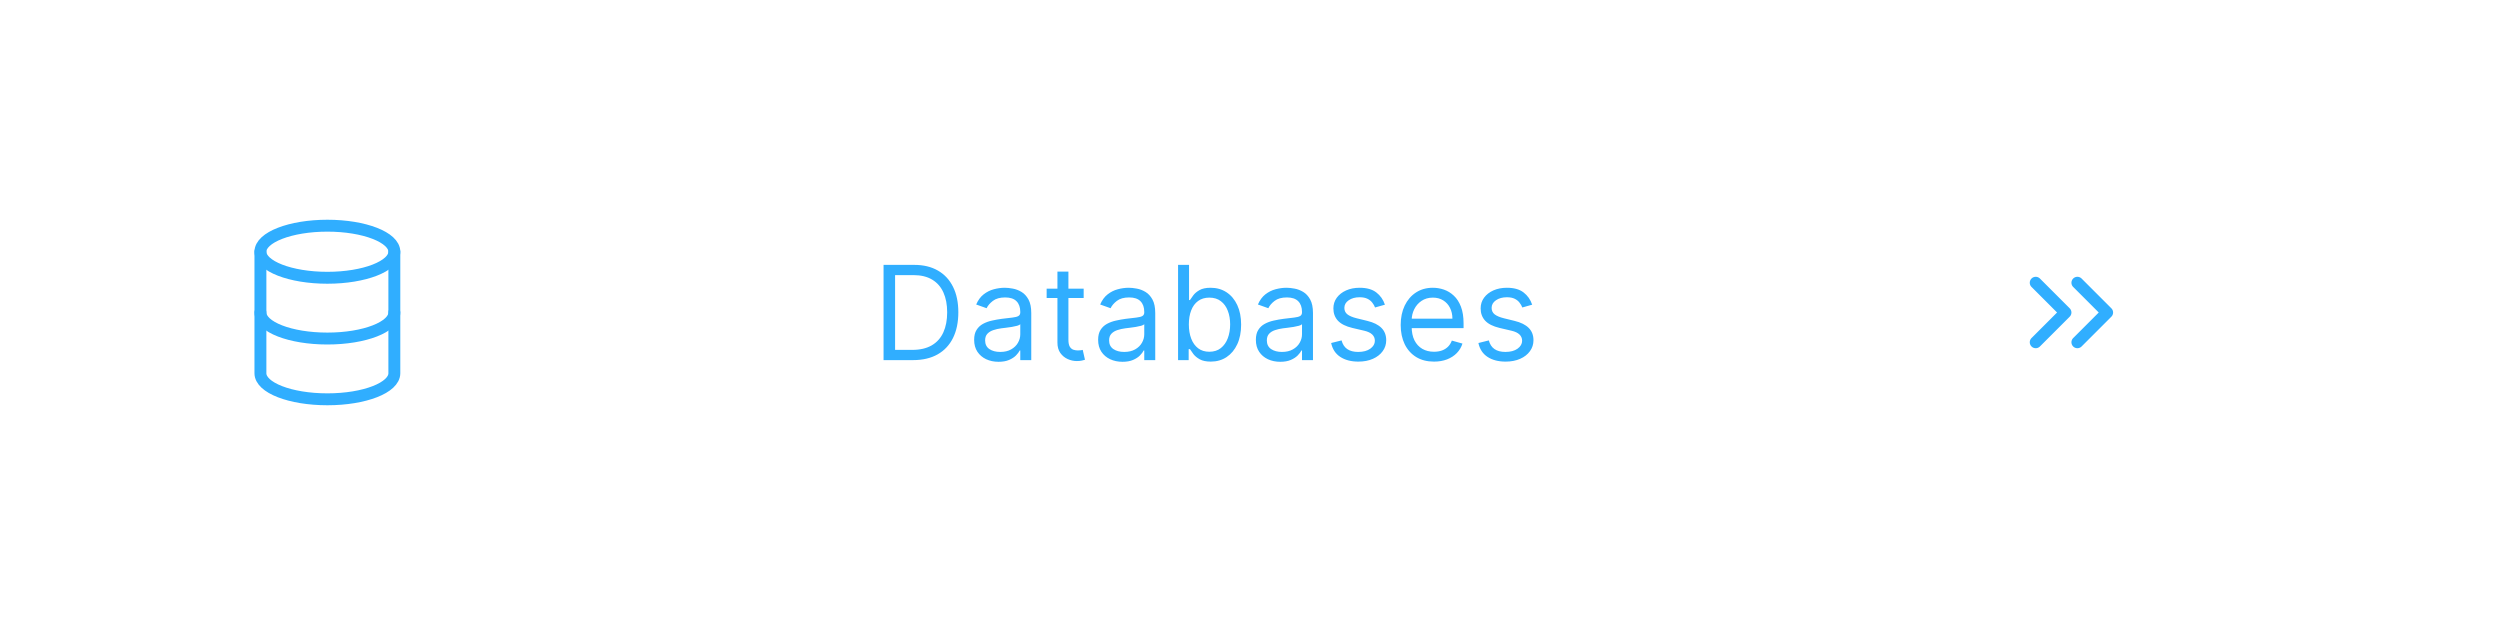 <svg width="420" height="105" viewBox="0 0 420 105" fill="none" xmlns="http://www.w3.org/2000/svg">
<g opacity="0.9" filter="url(#filter0_d_147_662)">
<rect x="10" y="6" width="400" height="85" rx="35" fill="white" shape-rendering="crispEdges"/>
<path d="M55 42.666C61.213 42.666 66.25 40.708 66.25 38.291C66.25 35.875 61.213 33.916 55 33.916C48.787 33.916 43.75 35.875 43.75 38.291C43.75 40.708 48.787 42.666 55 42.666Z" stroke="#19A5FF" stroke-width="2" stroke-linecap="round" stroke-linejoin="round"/>
<path d="M66.25 48.5C66.25 50.921 61.25 52.875 55 52.875C48.75 52.875 43.75 50.921 43.75 48.5" stroke="#19A5FF" stroke-width="2" stroke-linecap="round" stroke-linejoin="round"/>
<path d="M43.75 38.291V58.708C43.75 61.129 48.75 63.083 55 63.083C61.25 63.083 66.25 61.129 66.25 58.708V38.291" stroke="#19A5FF" stroke-width="2" stroke-linecap="round" stroke-linejoin="round"/>
<path d="M153.375 56.5H148.438V40.5H153.594C155.146 40.5 156.474 40.82 157.578 41.461C158.682 42.096 159.529 43.01 160.117 44.203C160.706 45.391 161 46.812 161 48.469C161 50.135 160.703 51.57 160.109 52.773C159.516 53.971 158.651 54.893 157.516 55.539C156.38 56.18 155 56.5 153.375 56.5ZM150.375 54.781H153.25C154.573 54.781 155.669 54.526 156.539 54.016C157.409 53.505 158.057 52.779 158.484 51.836C158.911 50.893 159.125 49.771 159.125 48.469C159.125 47.177 158.914 46.065 158.492 45.133C158.07 44.195 157.44 43.477 156.602 42.977C155.763 42.471 154.719 42.219 153.469 42.219H150.375V54.781ZM167.751 56.781C166.991 56.781 166.301 56.638 165.681 56.352C165.061 56.06 164.569 55.641 164.204 55.094C163.84 54.542 163.657 53.875 163.657 53.094C163.657 52.406 163.793 51.849 164.064 51.422C164.335 50.99 164.697 50.651 165.15 50.406C165.603 50.161 166.103 49.979 166.65 49.859C167.202 49.734 167.756 49.635 168.314 49.562C169.043 49.469 169.634 49.398 170.087 49.352C170.546 49.3 170.879 49.214 171.087 49.094C171.301 48.974 171.407 48.766 171.407 48.469V48.406C171.407 47.635 171.197 47.036 170.775 46.609C170.358 46.182 169.725 45.969 168.876 45.969C167.996 45.969 167.306 46.161 166.806 46.547C166.306 46.932 165.954 47.344 165.751 47.781L164.001 47.156C164.314 46.427 164.73 45.859 165.251 45.453C165.777 45.042 166.35 44.755 166.97 44.594C167.595 44.427 168.21 44.344 168.814 44.344C169.199 44.344 169.642 44.391 170.142 44.484C170.647 44.573 171.134 44.758 171.603 45.039C172.077 45.32 172.47 45.745 172.782 46.312C173.095 46.88 173.251 47.641 173.251 48.594V56.5H171.407V54.875H171.314C171.189 55.135 170.98 55.414 170.689 55.711C170.397 56.008 170.009 56.26 169.525 56.469C169.04 56.677 168.449 56.781 167.751 56.781ZM168.032 55.125C168.762 55.125 169.376 54.982 169.876 54.695C170.381 54.409 170.762 54.039 171.017 53.586C171.277 53.133 171.407 52.656 171.407 52.156V50.469C171.329 50.562 171.157 50.648 170.892 50.727C170.631 50.8 170.329 50.865 169.986 50.922C169.647 50.974 169.316 51.021 168.993 51.062C168.676 51.099 168.418 51.13 168.22 51.156C167.741 51.219 167.293 51.32 166.876 51.461C166.465 51.596 166.131 51.802 165.876 52.078C165.626 52.349 165.501 52.719 165.501 53.188C165.501 53.828 165.738 54.312 166.212 54.641C166.691 54.964 167.298 55.125 168.032 55.125ZM182.055 44.5V46.062H175.836V44.5H182.055ZM177.649 41.625H179.493V53.062C179.493 53.583 179.568 53.974 179.719 54.234C179.876 54.49 180.073 54.661 180.313 54.75C180.558 54.833 180.816 54.875 181.086 54.875C181.29 54.875 181.456 54.865 181.586 54.844C181.717 54.818 181.821 54.797 181.899 54.781L182.274 56.438C182.149 56.484 181.975 56.531 181.751 56.578C181.527 56.63 181.243 56.656 180.899 56.656C180.378 56.656 179.868 56.544 179.368 56.32C178.873 56.096 178.461 55.755 178.133 55.297C177.81 54.839 177.649 54.26 177.649 53.562V41.625ZM188.58 56.781C187.82 56.781 187.129 56.638 186.51 56.352C185.89 56.06 185.398 55.641 185.033 55.094C184.668 54.542 184.486 53.875 184.486 53.094C184.486 52.406 184.622 51.849 184.892 51.422C185.163 50.99 185.525 50.651 185.978 50.406C186.431 50.161 186.931 49.979 187.478 49.859C188.03 49.734 188.585 49.635 189.142 49.562C189.872 49.469 190.463 49.398 190.916 49.352C191.374 49.3 191.708 49.214 191.916 49.094C192.129 48.974 192.236 48.766 192.236 48.469V48.406C192.236 47.635 192.025 47.036 191.603 46.609C191.187 46.182 190.554 45.969 189.705 45.969C188.825 45.969 188.135 46.161 187.635 46.547C187.135 46.932 186.783 47.344 186.58 47.781L184.83 47.156C185.142 46.427 185.559 45.859 186.08 45.453C186.606 45.042 187.179 44.755 187.799 44.594C188.424 44.427 189.038 44.344 189.642 44.344C190.028 44.344 190.471 44.391 190.971 44.484C191.476 44.573 191.963 44.758 192.431 45.039C192.905 45.32 193.299 45.745 193.611 46.312C193.924 46.88 194.08 47.641 194.08 48.594V56.5H192.236V54.875H192.142C192.017 55.135 191.809 55.414 191.517 55.711C191.226 56.008 190.838 56.26 190.353 56.469C189.869 56.677 189.278 56.781 188.58 56.781ZM188.861 55.125C189.59 55.125 190.205 54.982 190.705 54.695C191.21 54.409 191.59 54.039 191.846 53.586C192.106 53.133 192.236 52.656 192.236 52.156V50.469C192.158 50.562 191.986 50.648 191.721 50.727C191.46 50.8 191.158 50.865 190.814 50.922C190.476 50.974 190.145 51.021 189.822 51.062C189.504 51.099 189.247 51.13 189.049 51.156C188.57 51.219 188.122 51.32 187.705 51.461C187.293 51.596 186.96 51.802 186.705 52.078C186.455 52.349 186.33 52.719 186.33 53.188C186.33 53.828 186.567 54.312 187.041 54.641C187.52 54.964 188.127 55.125 188.861 55.125ZM197.915 56.5V40.5H199.759V46.406H199.915C200.051 46.198 200.238 45.932 200.478 45.609C200.722 45.281 201.071 44.99 201.525 44.734C201.983 44.474 202.603 44.344 203.384 44.344C204.394 44.344 205.285 44.596 206.056 45.102C206.827 45.607 207.428 46.323 207.86 47.25C208.293 48.177 208.509 49.271 208.509 50.531C208.509 51.802 208.293 52.904 207.86 53.836C207.428 54.763 206.829 55.482 206.064 55.992C205.298 56.497 204.415 56.75 203.415 56.75C202.644 56.75 202.027 56.622 201.564 56.367C201.1 56.107 200.743 55.812 200.493 55.484C200.243 55.151 200.051 54.875 199.915 54.656H199.696V56.5H197.915ZM199.728 50.5C199.728 51.406 199.86 52.206 200.126 52.898C200.392 53.586 200.78 54.125 201.29 54.516C201.801 54.901 202.426 55.094 203.165 55.094C203.936 55.094 204.579 54.891 205.095 54.484C205.616 54.073 206.006 53.521 206.267 52.828C206.532 52.13 206.665 51.354 206.665 50.5C206.665 49.656 206.535 48.896 206.275 48.219C206.019 47.536 205.631 46.997 205.11 46.602C204.595 46.2 203.946 46 203.165 46C202.415 46 201.785 46.19 201.275 46.57C200.764 46.945 200.379 47.471 200.118 48.148C199.858 48.82 199.728 49.604 199.728 50.5ZM215.08 56.781C214.32 56.781 213.63 56.638 213.01 56.352C212.39 56.06 211.898 55.641 211.534 55.094C211.169 54.542 210.987 53.875 210.987 53.094C210.987 52.406 211.122 51.849 211.393 51.422C211.664 50.99 212.026 50.651 212.479 50.406C212.932 50.161 213.432 49.979 213.979 49.859C214.531 49.734 215.086 49.635 215.643 49.562C216.372 49.469 216.963 49.398 217.416 49.352C217.875 49.3 218.208 49.214 218.416 49.094C218.63 48.974 218.737 48.766 218.737 48.469V48.406C218.737 47.635 218.526 47.036 218.104 46.609C217.687 46.182 217.054 45.969 216.205 45.969C215.325 45.969 214.635 46.161 214.135 46.547C213.635 46.932 213.284 47.344 213.08 47.781L211.33 47.156C211.643 46.427 212.06 45.859 212.58 45.453C213.107 45.042 213.679 44.755 214.299 44.594C214.924 44.427 215.539 44.344 216.143 44.344C216.528 44.344 216.971 44.391 217.471 44.484C217.976 44.573 218.463 44.758 218.932 45.039C219.406 45.32 219.799 45.745 220.112 46.312C220.424 46.88 220.58 47.641 220.58 48.594V56.5H218.737V54.875H218.643C218.518 55.135 218.31 55.414 218.018 55.711C217.726 56.008 217.338 56.26 216.854 56.469C216.37 56.677 215.778 56.781 215.08 56.781ZM215.362 55.125C216.091 55.125 216.705 54.982 217.205 54.695C217.711 54.409 218.091 54.039 218.346 53.586C218.607 53.133 218.737 52.656 218.737 52.156V50.469C218.659 50.562 218.487 50.648 218.221 50.727C217.961 50.8 217.659 50.865 217.315 50.922C216.976 50.974 216.646 51.021 216.323 51.062C216.005 51.099 215.747 51.13 215.549 51.156C215.07 51.219 214.622 51.32 214.205 51.461C213.794 51.596 213.461 51.802 213.205 52.078C212.955 52.349 212.83 52.719 212.83 53.188C212.83 53.828 213.067 54.312 213.541 54.641C214.021 54.964 214.627 55.125 215.362 55.125ZM232.666 47.188L231.009 47.656C230.905 47.38 230.752 47.112 230.549 46.852C230.351 46.586 230.08 46.367 229.736 46.195C229.392 46.023 228.952 45.938 228.416 45.938C227.681 45.938 227.069 46.107 226.58 46.445C226.095 46.779 225.853 47.203 225.853 47.719C225.853 48.177 226.02 48.539 226.353 48.805C226.687 49.07 227.207 49.292 227.916 49.469L229.697 49.906C230.77 50.167 231.569 50.565 232.095 51.102C232.621 51.633 232.884 52.318 232.884 53.156C232.884 53.844 232.687 54.458 232.291 55C231.9 55.542 231.353 55.969 230.65 56.281C229.947 56.594 229.129 56.75 228.197 56.75C226.973 56.75 225.96 56.484 225.158 55.953C224.356 55.422 223.848 54.646 223.634 53.625L225.384 53.188C225.551 53.833 225.866 54.318 226.33 54.641C226.799 54.964 227.41 55.125 228.166 55.125C229.025 55.125 229.707 54.943 230.213 54.578C230.723 54.208 230.978 53.766 230.978 53.25C230.978 52.833 230.832 52.484 230.541 52.203C230.249 51.917 229.801 51.703 229.197 51.562L227.197 51.094C226.098 50.833 225.291 50.43 224.775 49.883C224.265 49.331 224.009 48.641 224.009 47.812C224.009 47.135 224.2 46.536 224.58 46.016C224.965 45.495 225.489 45.086 226.15 44.789C226.817 44.492 227.572 44.344 228.416 44.344C229.603 44.344 230.535 44.604 231.213 45.125C231.895 45.646 232.379 46.333 232.666 47.188ZM240.911 56.75C239.755 56.75 238.757 56.495 237.919 55.984C237.086 55.469 236.442 54.75 235.989 53.828C235.541 52.901 235.317 51.823 235.317 50.594C235.317 49.365 235.541 48.281 235.989 47.344C236.442 46.401 237.073 45.667 237.88 45.141C238.692 44.609 239.64 44.344 240.724 44.344C241.349 44.344 241.966 44.448 242.575 44.656C243.185 44.865 243.739 45.203 244.239 45.672C244.739 46.135 245.138 46.75 245.435 47.516C245.731 48.281 245.88 49.224 245.88 50.344V51.125H236.63V49.531H244.005C244.005 48.854 243.869 48.25 243.599 47.719C243.333 47.188 242.953 46.768 242.458 46.461C241.968 46.154 241.39 46 240.724 46C239.989 46 239.354 46.182 238.817 46.547C238.286 46.906 237.877 47.375 237.591 47.953C237.304 48.531 237.161 49.151 237.161 49.812V50.875C237.161 51.781 237.317 52.55 237.63 53.18C237.948 53.805 238.388 54.281 238.95 54.609C239.513 54.932 240.166 55.094 240.911 55.094C241.395 55.094 241.833 55.026 242.224 54.891C242.619 54.75 242.961 54.542 243.247 54.266C243.533 53.984 243.755 53.635 243.911 53.219L245.692 53.719C245.505 54.323 245.19 54.854 244.747 55.312C244.304 55.766 243.757 56.12 243.106 56.375C242.455 56.625 241.724 56.75 240.911 56.75ZM257.405 47.188L255.748 47.656C255.644 47.38 255.49 47.112 255.287 46.852C255.089 46.586 254.819 46.367 254.475 46.195C254.131 46.023 253.691 45.938 253.155 45.938C252.42 45.938 251.808 46.107 251.319 46.445C250.834 46.779 250.592 47.203 250.592 47.719C250.592 48.177 250.759 48.539 251.092 48.805C251.425 49.07 251.946 49.292 252.655 49.469L254.436 49.906C255.509 50.167 256.308 50.565 256.834 51.102C257.36 51.633 257.623 52.318 257.623 53.156C257.623 53.844 257.425 54.458 257.03 55C256.639 55.542 256.092 55.969 255.389 56.281C254.686 56.594 253.868 56.75 252.936 56.75C251.712 56.75 250.699 56.484 249.897 55.953C249.095 55.422 248.587 54.646 248.373 53.625L250.123 53.188C250.29 53.833 250.605 54.318 251.069 54.641C251.537 54.964 252.149 55.125 252.905 55.125C253.764 55.125 254.446 54.943 254.951 54.578C255.462 54.208 255.717 53.766 255.717 53.25C255.717 52.833 255.571 52.484 255.28 52.203C254.988 51.917 254.54 51.703 253.936 51.562L251.936 51.094C250.837 50.833 250.03 50.43 249.514 49.883C249.003 49.331 248.748 48.641 248.748 47.812C248.748 47.135 248.938 46.536 249.319 46.016C249.704 45.495 250.227 45.086 250.889 44.789C251.556 44.492 252.311 44.344 253.155 44.344C254.342 44.344 255.274 44.604 255.951 45.125C256.634 45.646 257.118 46.333 257.405 47.188Z" fill="#19A5FF"/>
<path d="M349 53.5L354 48.5L349 43.5" stroke="#19A5FF" stroke-width="2" stroke-linecap="round" stroke-linejoin="round"/>
<path d="M342 53.5L347 48.5L342 43.5" stroke="#19A5FF" stroke-width="2" stroke-linecap="round" stroke-linejoin="round"/>
</g>
<defs>
<filter id="filter0_d_147_662" x="0" y="0" width="420" height="105" filterUnits="userSpaceOnUse" color-interpolation-filters="sRGB">
<feFlood flood-opacity="0" result="BackgroundImageFix"/>
<feColorMatrix in="SourceAlpha" type="matrix" values="0 0 0 0 0 0 0 0 0 0 0 0 0 0 0 0 0 0 127 0" result="hardAlpha"/>
<feOffset dy="4"/>
<feGaussianBlur stdDeviation="5"/>
<feComposite in2="hardAlpha" operator="out"/>
<feColorMatrix type="matrix" values="0 0 0 0 0 0 0 0 0 0 0 0 0 0 0 0 0 0 0.13 0"/>
<feBlend mode="normal" in2="BackgroundImageFix" result="effect1_dropShadow_147_662"/>
<feBlend mode="normal" in="SourceGraphic" in2="effect1_dropShadow_147_662" result="shape"/>
</filter>
</defs>
</svg>

